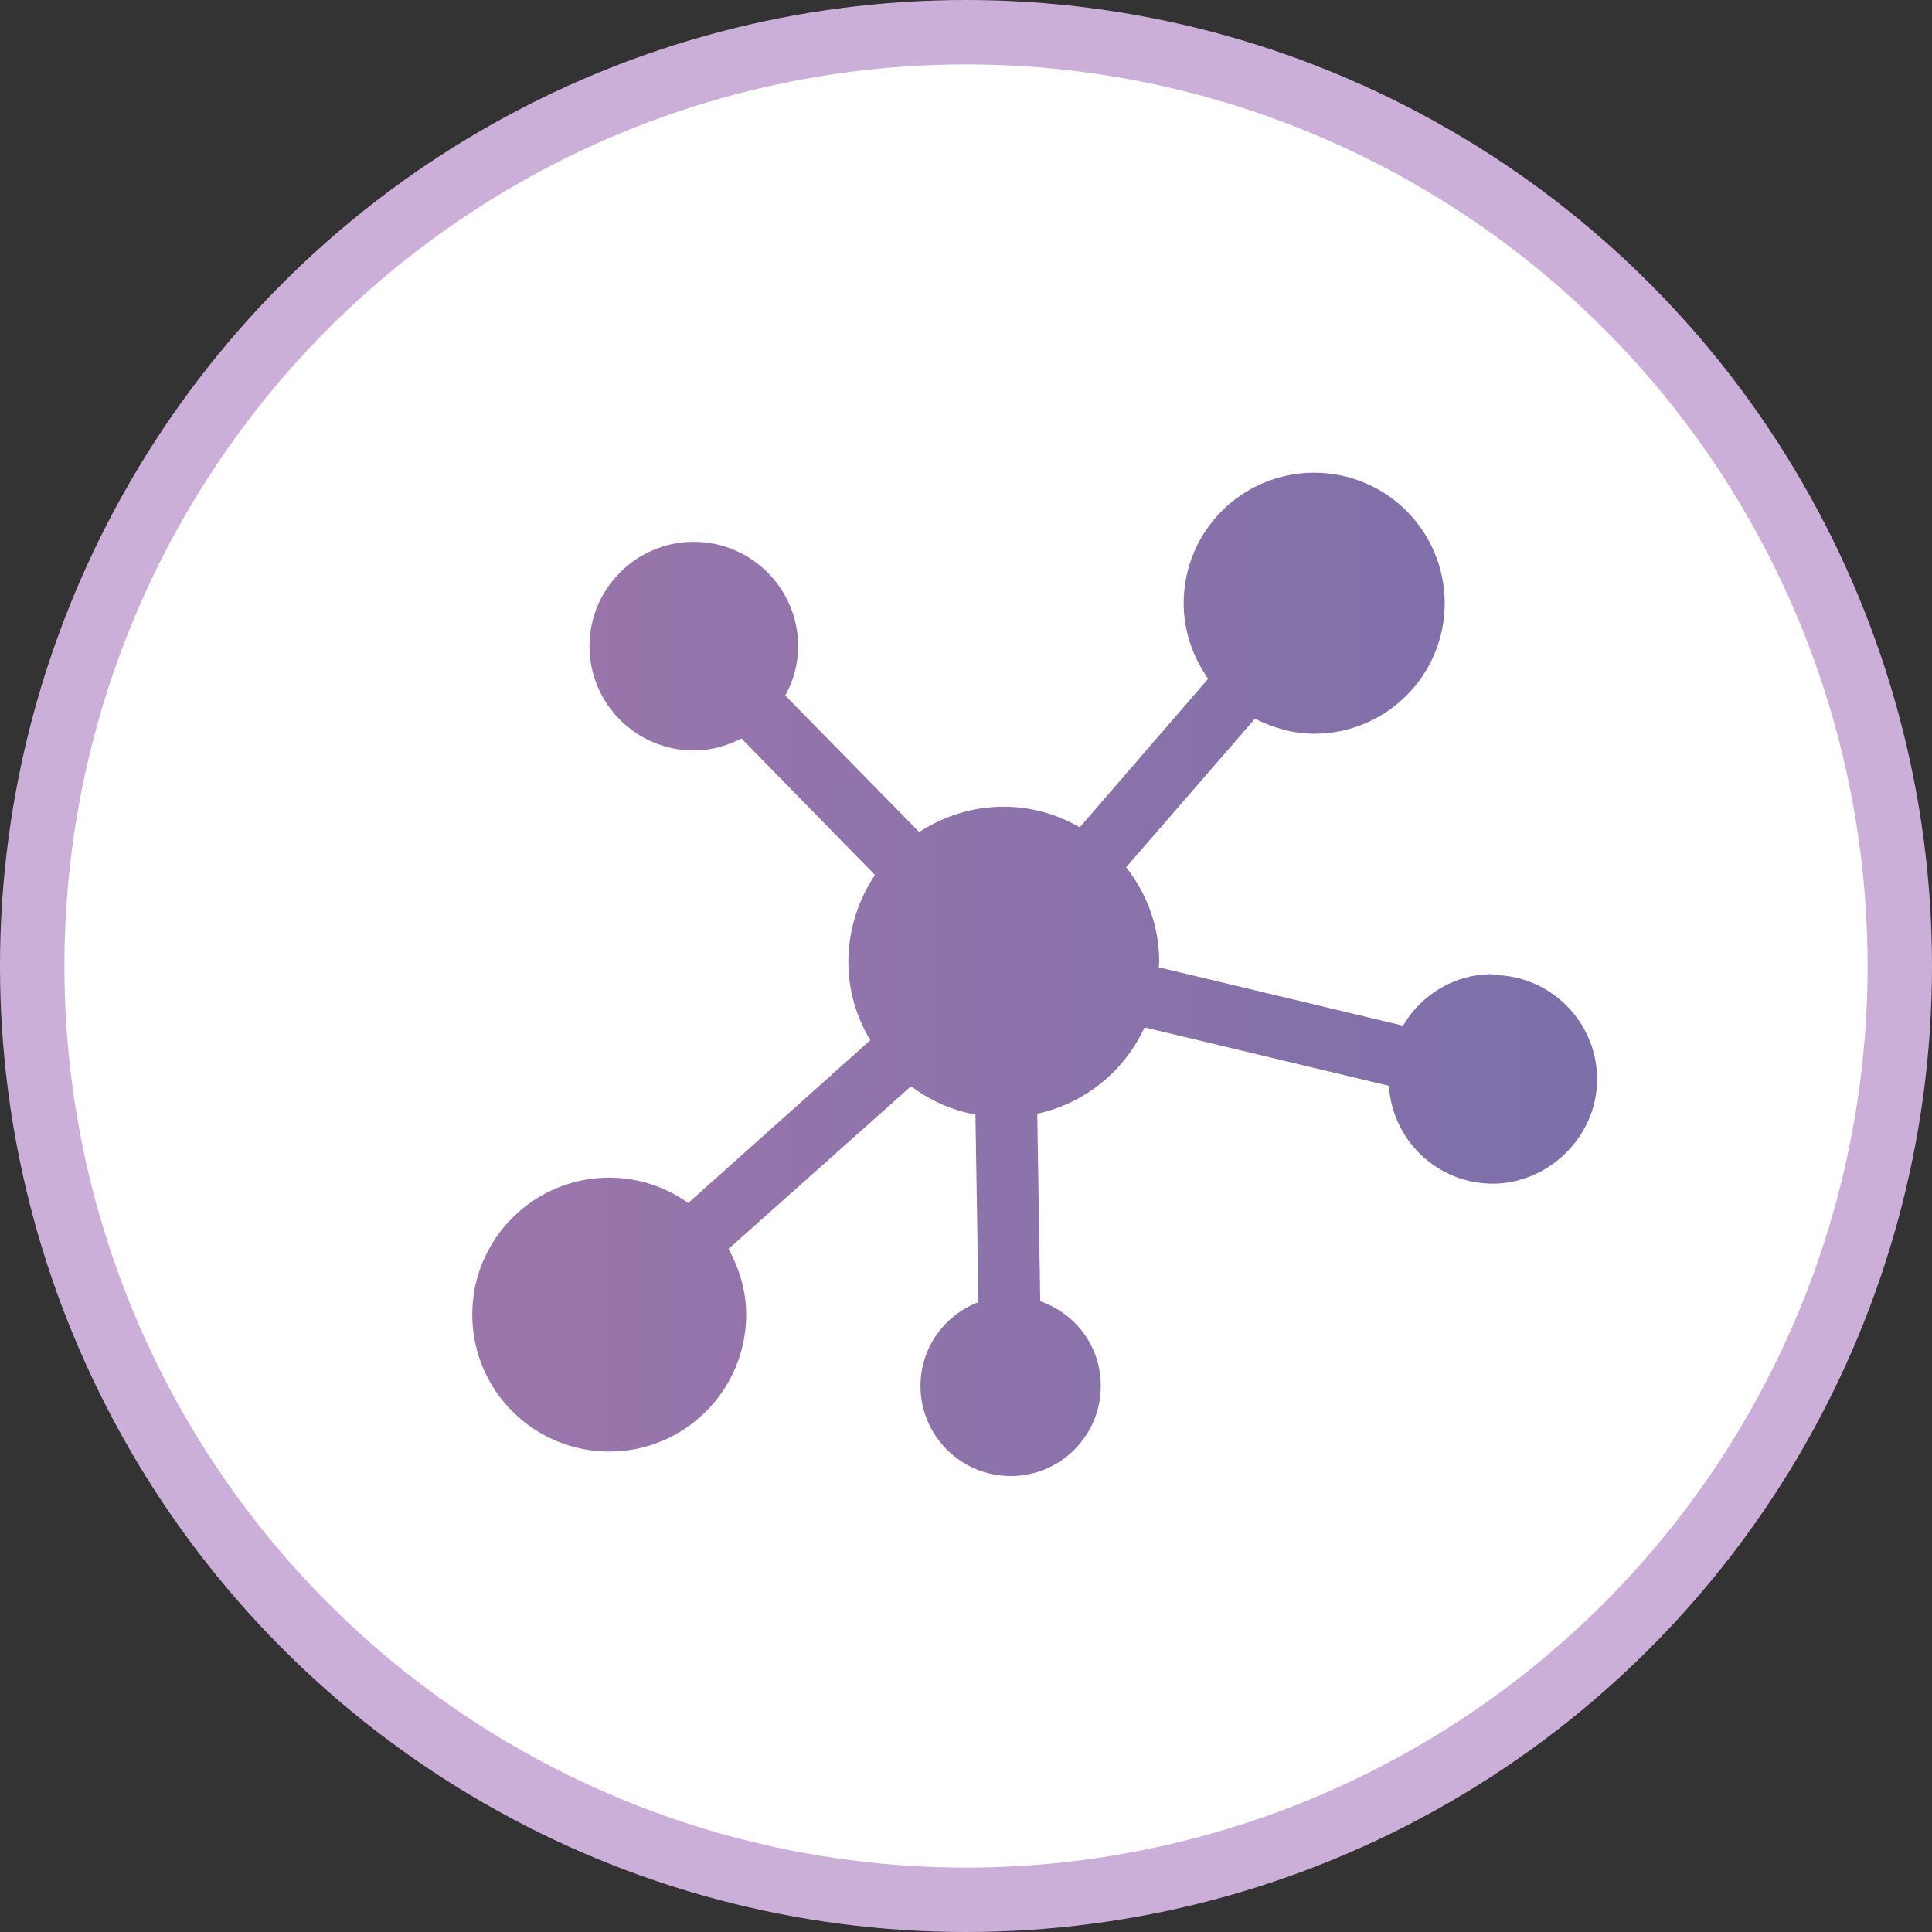 <svg width="45" height="45" viewBox="0 0 45 45" fill="none" xmlns="http://www.w3.org/2000/svg">
<rect x="0" y="0" width="45" height="45" fill="#333333" stroke="none"/>
<circle cx="22.5" cy="22.5" r="21.75" fill="white" stroke="#CCAFD9" stroke-width="1.5"/>
<g clip-path="url(#clip0_3639_3231)">
<path d="M34.76 22.69C33.87 22.69 33.1 23.17 32.68 23.89L26.99 22.53C26.99 22.53 27 22.45 27 22.4C27 21.57 26.71 20.81 26.23 20.2L29.23 16.74C29.65 16.95 30.11 17.09 30.61 17.09C32.29 17.09 33.65 15.73 33.65 14.05C33.65 12.37 32.29 11.01 30.61 11.01C28.93 11.01 27.57 12.37 27.57 14.05C27.57 14.71 27.79 15.31 28.14 15.81L25.15 19.27C24.63 18.97 24.03 18.79 23.38 18.79C22.65 18.79 21.98 19.01 21.41 19.38L18.29 16.2C18.48 15.86 18.59 15.47 18.59 15.05C18.59 13.71 17.5 12.62 16.16 12.62C14.82 12.62 13.73 13.71 13.73 15.05C13.73 16.39 14.82 17.48 16.16 17.48C16.56 17.48 16.94 17.37 17.27 17.2L20.38 20.38C19.99 20.96 19.76 21.66 19.76 22.41C19.76 23.08 19.95 23.69 20.27 24.23L16.03 28.02C15.51 27.65 14.88 27.43 14.19 27.43C12.43 27.43 11 28.86 11 30.62C11 32.38 12.43 33.81 14.19 33.81C15.95 33.81 17.38 32.38 17.38 30.62C17.38 30.06 17.22 29.55 16.97 29.09L21.22 25.3C21.66 25.63 22.16 25.86 22.72 25.96L22.79 30.33C22 30.63 21.44 31.39 21.44 32.28C21.44 33.44 22.38 34.38 23.54 34.38C24.7 34.38 25.64 33.44 25.64 32.28C25.64 31.36 25.05 30.59 24.23 30.31L24.16 25.94C25.28 25.7 26.19 24.94 26.66 23.93L32.35 25.29C32.43 26.56 33.48 27.57 34.77 27.57C36.06 27.57 37.2 26.48 37.2 25.14C37.2 23.8 36.11 22.71 34.77 22.71L34.76 22.69Z" fill="url(#paint0_linear_3639_3231)"/>
</g>
<defs>
<linearGradient id="paint0_linear_3639_3231" x1="11" y1="22.68" x2="37.19" y2="22.68" gradientUnits="userSpaceOnUse">
<stop offset="0.01" stop-color="#9B76AB"/>
<stop offset="1" stop-color="#7C6FAA"/>
</linearGradient>
<clipPath id="clip0_3639_3231">
<rect width="26.19" height="23.37" fill="white" transform="translate(11 11)"/>
</clipPath>
</defs>
</svg>
